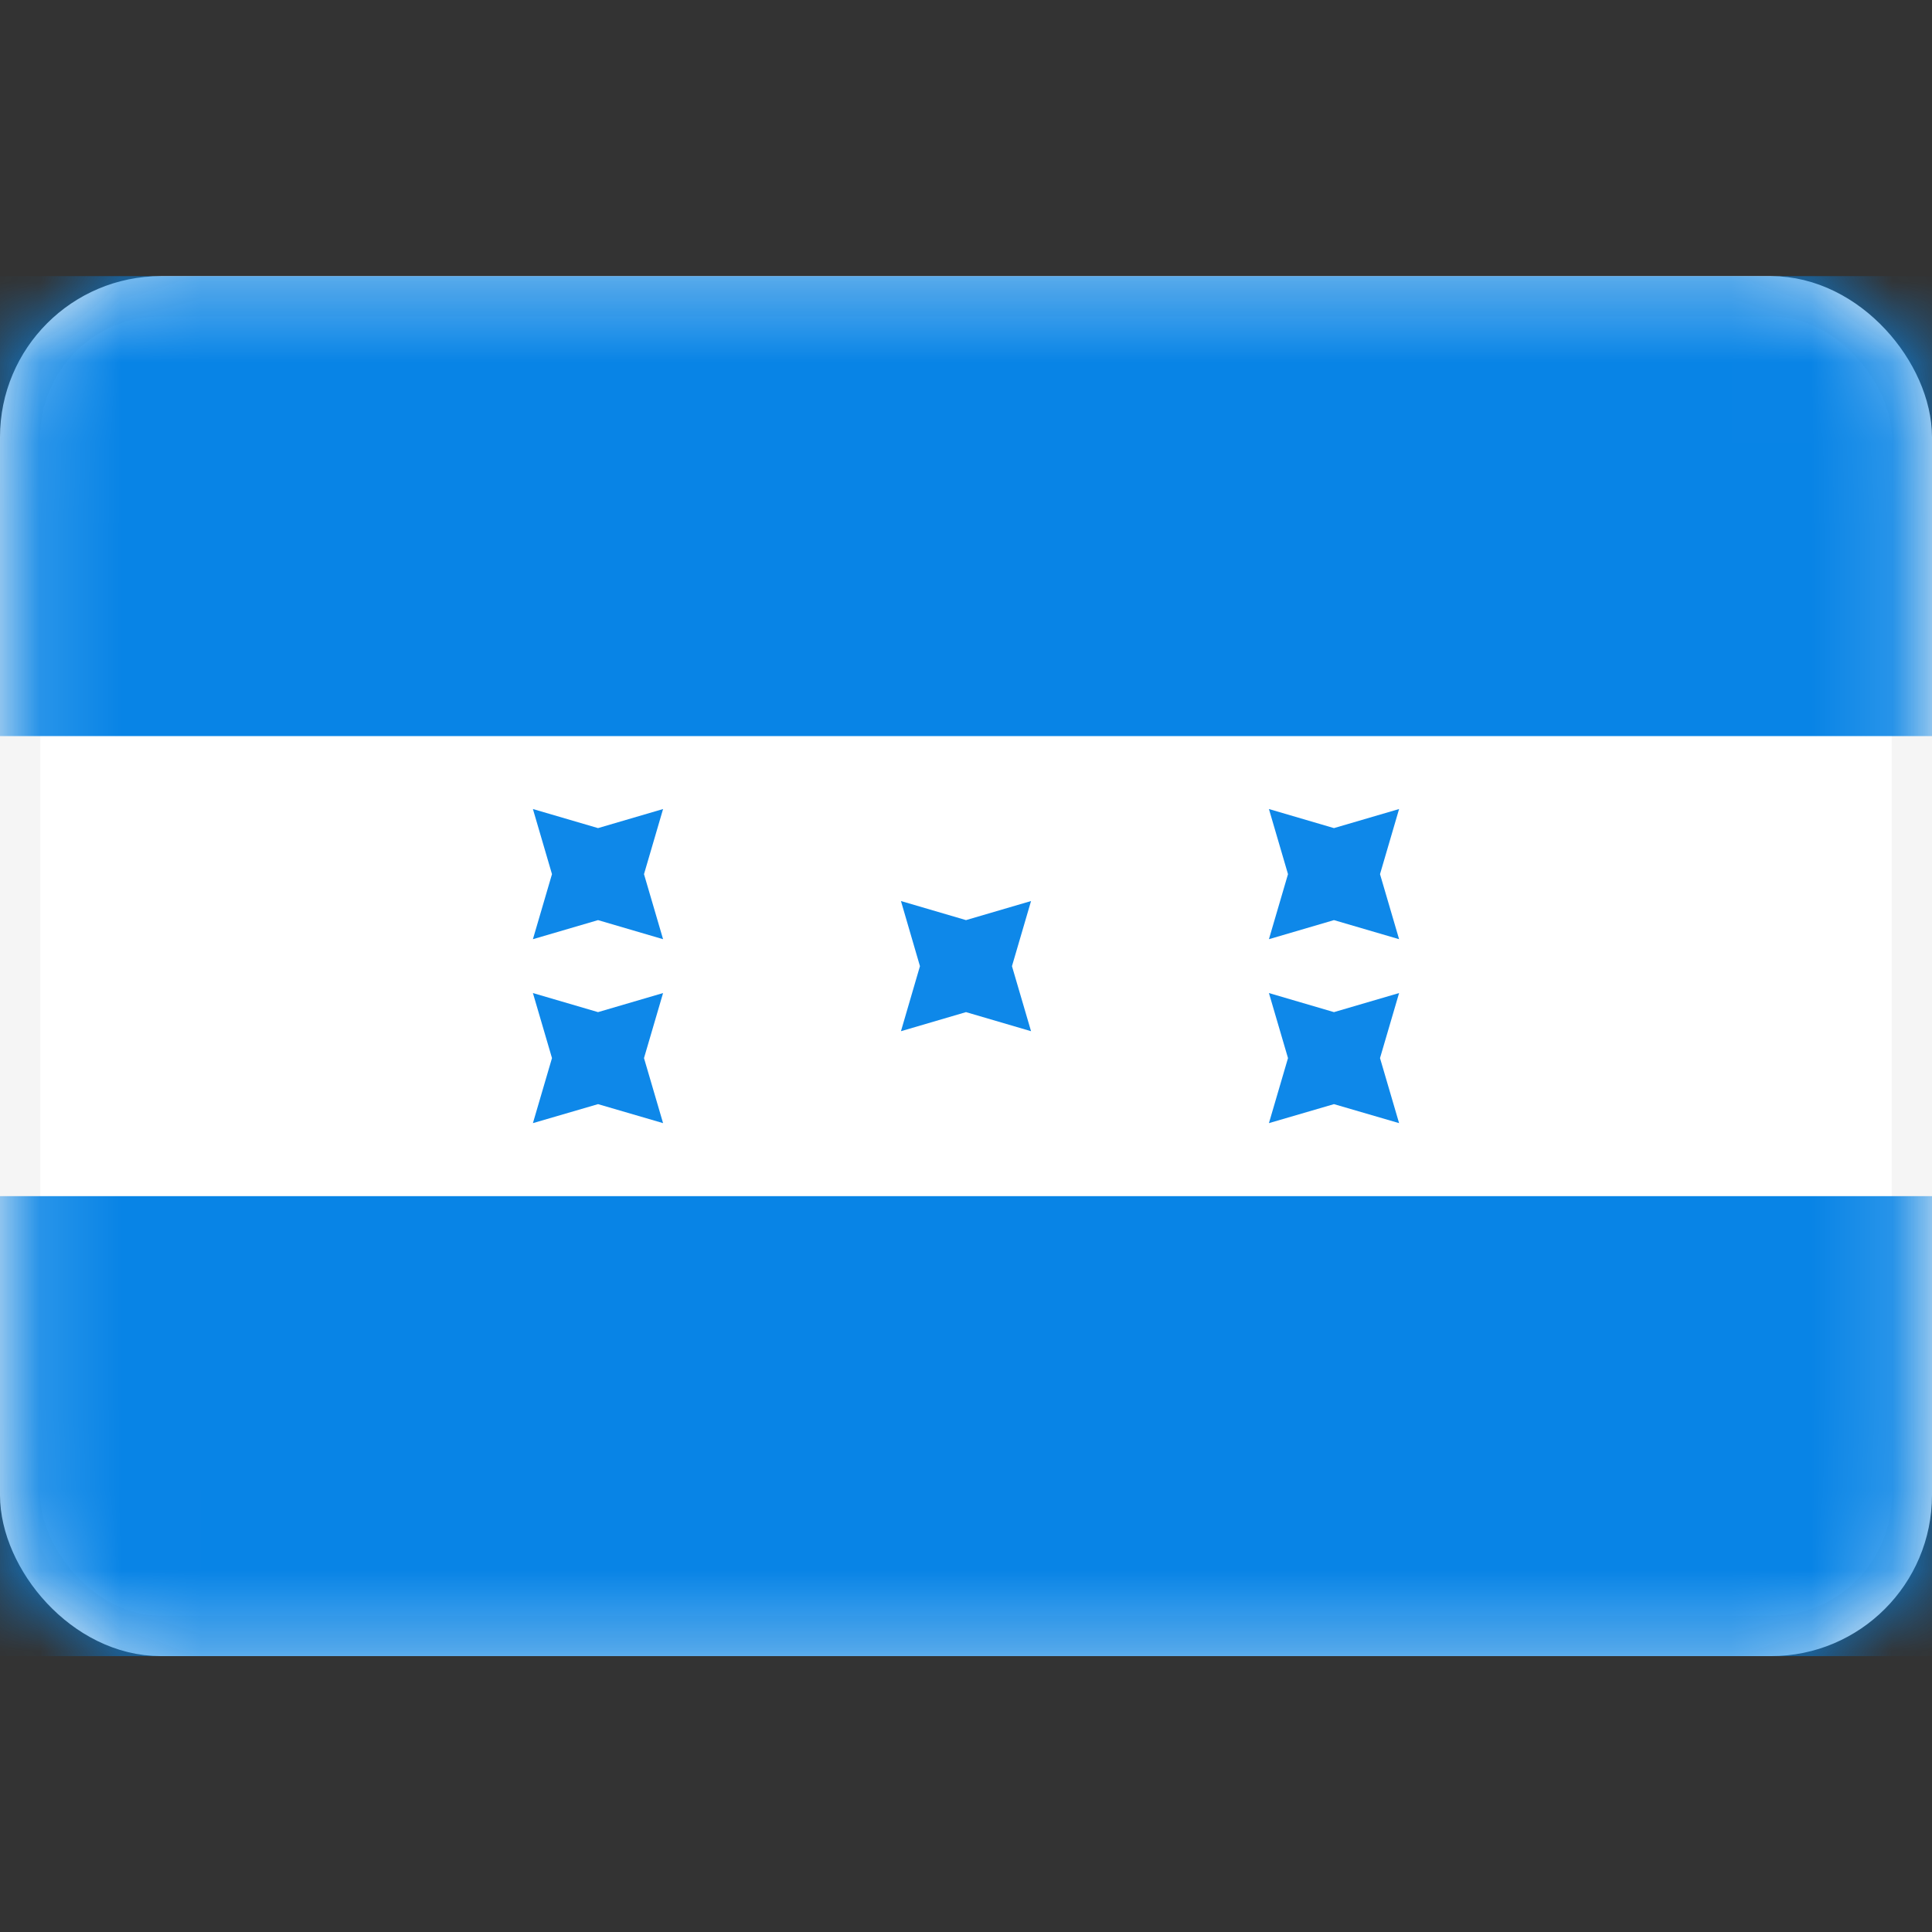<svg width="24" height="24" viewBox="0 0 24 24" fill="none" xmlns="http://www.w3.org/2000/svg">
<rect x="0" y="0" width="24" height="24" fill="#333333" stroke="none"/>
<rect x="0.25" y="3.68" width="23.5" height="16.643" rx="1.75" fill="white" stroke="#F5F5F5" stroke-width="0.5"/>
<mask id="mask0_14_1830" style="mask-type:luminance" maskUnits="userSpaceOnUse" x="0" y="3" width="24" height="18">
<rect x="0.25" y="3.68" width="23.5" height="16.643" rx="1.75" fill="white" stroke="white" stroke-width="0.5"/>
</mask>
<g mask="url(#mask0_14_1830)">
<path fill-rule="evenodd" clip-rule="evenodd" d="M0 9.144H24V3.43H0V9.144Z" fill="#0884E6"/>
<path fill-rule="evenodd" clip-rule="evenodd" d="M0 20.573H24V14.859H0V20.573Z" fill="#0884E6"/>
<path fill-rule="evenodd" clip-rule="evenodd" d="M12 12.573L11.192 12.81L11.428 12.002L11.192 11.193L12 11.43L12.808 11.193L12.571 12.002L12.808 12.81L12 12.573Z" fill="#0E88E9"/>
<path fill-rule="evenodd" clip-rule="evenodd" d="M16.571 11.43L15.763 11.667L16 10.859L15.763 10.05L16.571 10.287L17.38 10.05L17.143 10.859L17.38 11.667L16.571 11.43Z" fill="#0E88E9"/>
<path fill-rule="evenodd" clip-rule="evenodd" d="M16.571 13.716L15.763 13.952L16 13.144L15.763 12.336L16.571 12.573L17.38 12.336L17.143 13.144L17.38 13.952L16.571 13.716Z" fill="#0E88E9"/>
<path fill-rule="evenodd" clip-rule="evenodd" d="M7.429 13.716L6.62 13.952L6.857 13.144L6.62 12.336L7.429 12.573L8.237 12.336L8 13.144L8.237 13.952L7.429 13.716Z" fill="#0E88E9"/>
<path fill-rule="evenodd" clip-rule="evenodd" d="M7.429 11.43L6.62 11.667L6.857 10.859L6.62 10.05L7.429 10.287L8.237 10.05L8 10.859L8.237 11.667L7.429 11.43Z" fill="#0E88E9"/>
</g>
</svg>
